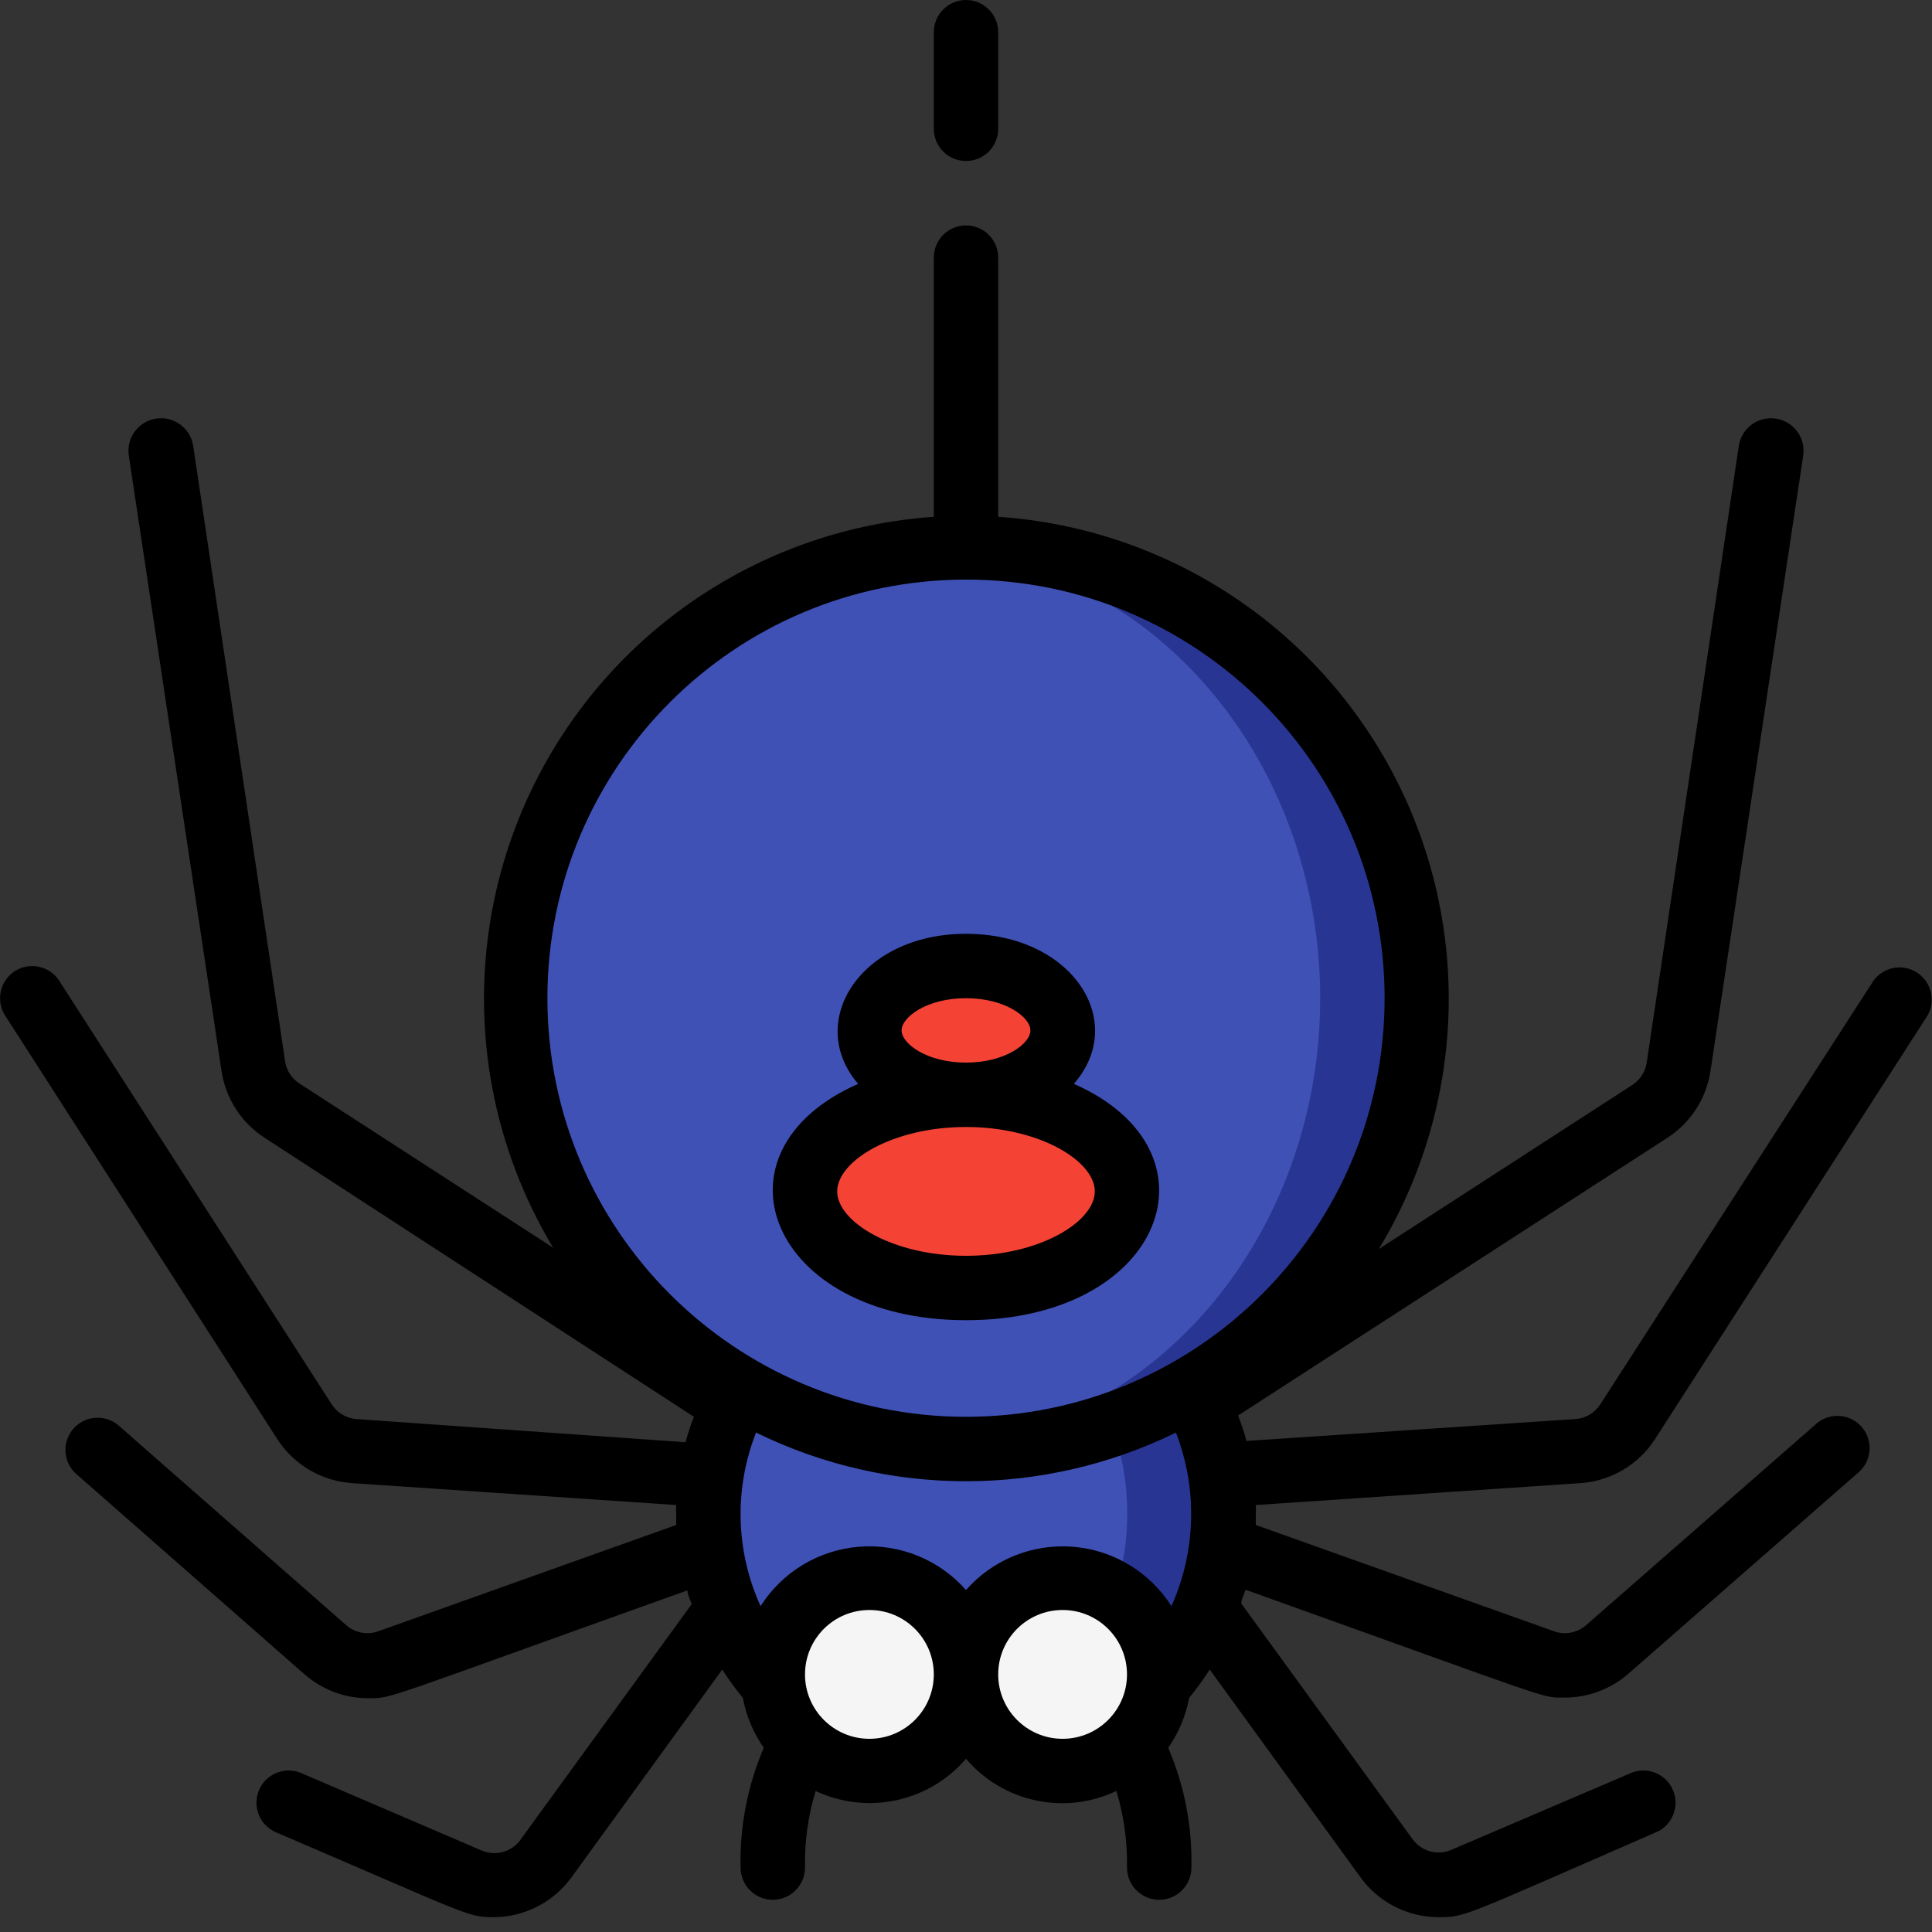 <svg height="512" viewBox="0 0 60 60" width="512" xmlns="http://www.w3.org/2000/svg"><rect x="0" y="0" width="60" height="60" fill="#333333" stroke="none"/><g id="026---Spider" fill="none"><g id="Icons" transform="translate(15 16)"><path id="Shape" d="m22 27.12c1.649 2.965 1.249 6.649-1 9.19h-12c-2.249-2.541-2.649-6.225-1-9.19z" fill="#3f51b5"/><path id="Shape" d="m22 27.12h-3c1.649 2.965 1.249 6.649-1 9.19h3c2.249-2.541 2.649-6.225 1-9.19z" fill="#283593"/><circle id="Oval" cx="12" cy="36" fill="#f5f5f5" r="3"/><circle id="Oval" cx="18" cy="36" fill="#f5f5f5" r="3"/><path id="Shape" d="m29 15c-0 7.537-5.967 13.721-13.5 13.99-7.532.269-13.926-5.472-14.465-12.99-.539-7.518 4.971-14.113 12.464-14.92 3.951-.426 7.897.848 10.854 3.503s4.646 6.442 4.646 10.417z" fill="#283593"/><ellipse id="Oval" cx="13.5" cy="15" fill="#3f51b5" rx="12.5" ry="13.92"/><g fill="#f44335"><ellipse id="Oval" cx="15" cy="21" rx="5" ry="3"/><ellipse id="Oval" cx="15" cy="16" rx="3" ry="2"/></g></g><g id="Layer_10" fill="#000"><path id="Shape" d="m30 41c6.16 0 8.09-5.25 3.35-7.34 1.7-1.95-.06-4.66-3.35-4.66s-5 2.74-3.35 4.66c-4.79 2.12-2.74 7.34 3.35 7.34zm-2-9c0-.41.78-1 2-1s2 .59 2 1-.78 1-2 1-2-.59-2-1zm2 3c2.29 0 4 1.06 4 2s-1.71 2-4 2-4-1.06-4-2 1.71-2 4-2z"/><path id="Shape" d="m11.07 44.07c-.315-.023-.6-.194-.77-.46l-8.46-13.15c-.299-.463-.916-.597-1.38-.3-.463.299-.597.916-.3 1.38l8.45 13.15c.515.8 1.38 1.309 2.33 1.37l10.06.68c-.005.087-.005.173 0 .26v.36l-9.25 3.3c-.343.124-.726.051-1-.19l-7.09-6.22c-.417-.336-1.024-.284-1.378.118-.354.402-.328 1.011.058 1.382l7.12 6.25c.554.483 1.265.747 2 .74.73 0 .33.07 9.89-3.35 0 .15.09.29.13.43l-5.32 7.32c-.274.376-.772.513-1.2.33l-5.57-2.39c-.332-.156-.722-.118-1.017.099-.295.217-.449.578-.399.941.05.363.294.67.636.8 5.91 2.53 5.89 2.62 6.72 2.62.958-.003 1.858-.464 2.42-1.24l4.68-6.45c.196.305.41.599.64.88.104.557.326 1.085.65 1.55-.504 1.174-.749 2.443-.72 3.72 0 .552.448 1 1 1s1-.448 1-1c-.015-.806.096-1.609.33-2.38 1.604.756 3.516.346 4.67-1 1.15 1.353 3.067 1.763 4.67 1 .234.771.345 1.574.33 2.38 0 .552.448 1 1 1s1-.448 1-1c.029-1.277-.216-2.546-.72-3.72.324-.465.546-.993.65-1.55.23-.281.444-.575.64-.88l4.68 6.45c.562.776 1.462 1.237 2.42 1.24.84 0 .71 0 6.72-2.62.343-.13.587-.437.636-.8.05-.363-.104-.724-.399-.941-.295-.217-.686-.255-1.017-.099l-5.54 2.37c-.428.183-.926.046-1.2-.33l-5.32-7.32c0-.14.09-.28.13-.43 9.72 3.48 9.17 3.35 9.89 3.35.735.007 1.446-.257 2-.74l7.12-6.23c.286-.231.423-.6.356-.961-.067-.361-.327-.657-.677-.77-.35-.113-.734-.024-.999.231l-7.11 6.22c-.274.241-.657.314-1 .19l-9.26-3.3c0-.12 0-.24 0-.36.005-.087.005-.173 0-.26l10.08-.68c.946-.064 1.807-.572 2.32-1.37l8.46-13.15c.263-.462.119-1.049-.328-1.337s-1.041-.175-1.352.257l-8.48 13.15c-.17.266-.455.437-.77.46l-10.22.68c-.072-.268-.158-.532-.26-.79l13.34-8.63c.719-.468 1.203-1.222 1.33-2.07l2.88-19.11c.083-.552-.298-1.067-.85-1.15s-1.067.298-1.15.85l-2.86 19.15c-.042.282-.202.533-.44.69l-7.88 5.1c2.714-4.478 2.896-10.046.481-14.692-2.415-4.646-7.077-7.696-12.301-8.048v-8.05c0-.552-.448-1-1-1s-1 .448-1 1v8.05c-5.211.359-9.86 3.404-12.273 8.037s-2.241 10.188.453 14.663l-7.88-5.1c-.229-.148-.388-.382-.44-.65l-2.86-19.15c-.083-.552-.598-.933-1.15-.85-.552.083-.933.598-.85 1.15l2.88 19.11c.127.848.611 1.602 1.33 2.07l13.34 8.67c-.102.258-.188.522-.26.79zm25.45.42c.675 1.743.625 3.684-.14 5.39-.674-1.063-1.81-1.746-3.065-1.845-1.255-.098-2.483.4-3.315 1.345-.832-.945-2.06-1.443-3.315-1.345-1.255.098-2.391.782-3.065 1.845-.776-1.703-.826-3.649-.14-5.39 4.113 2.015 8.927 2.015 13.04 0zm-9.52 9.51c-1.105 0-2-.895-2-2s.895-2 2-2 2 .895 2 2-.895 2-2 2zm4-2c0-1.105.895-2 2-2s2 .895 2 2-.895 2-2 2-2-.895-2-2zm-1-34c7.18 0 13 5.82 13 13s-5.82 13-13 13-13-5.82-13-13 5.82-13 13-13z"/><path id="Shape" d="m30 5c.552 0 1-.448 1-1v-3c0-.552-.448-1-1-1s-1 .448-1 1v3c0 .552.448 1 1 1z"/></g></g></svg>